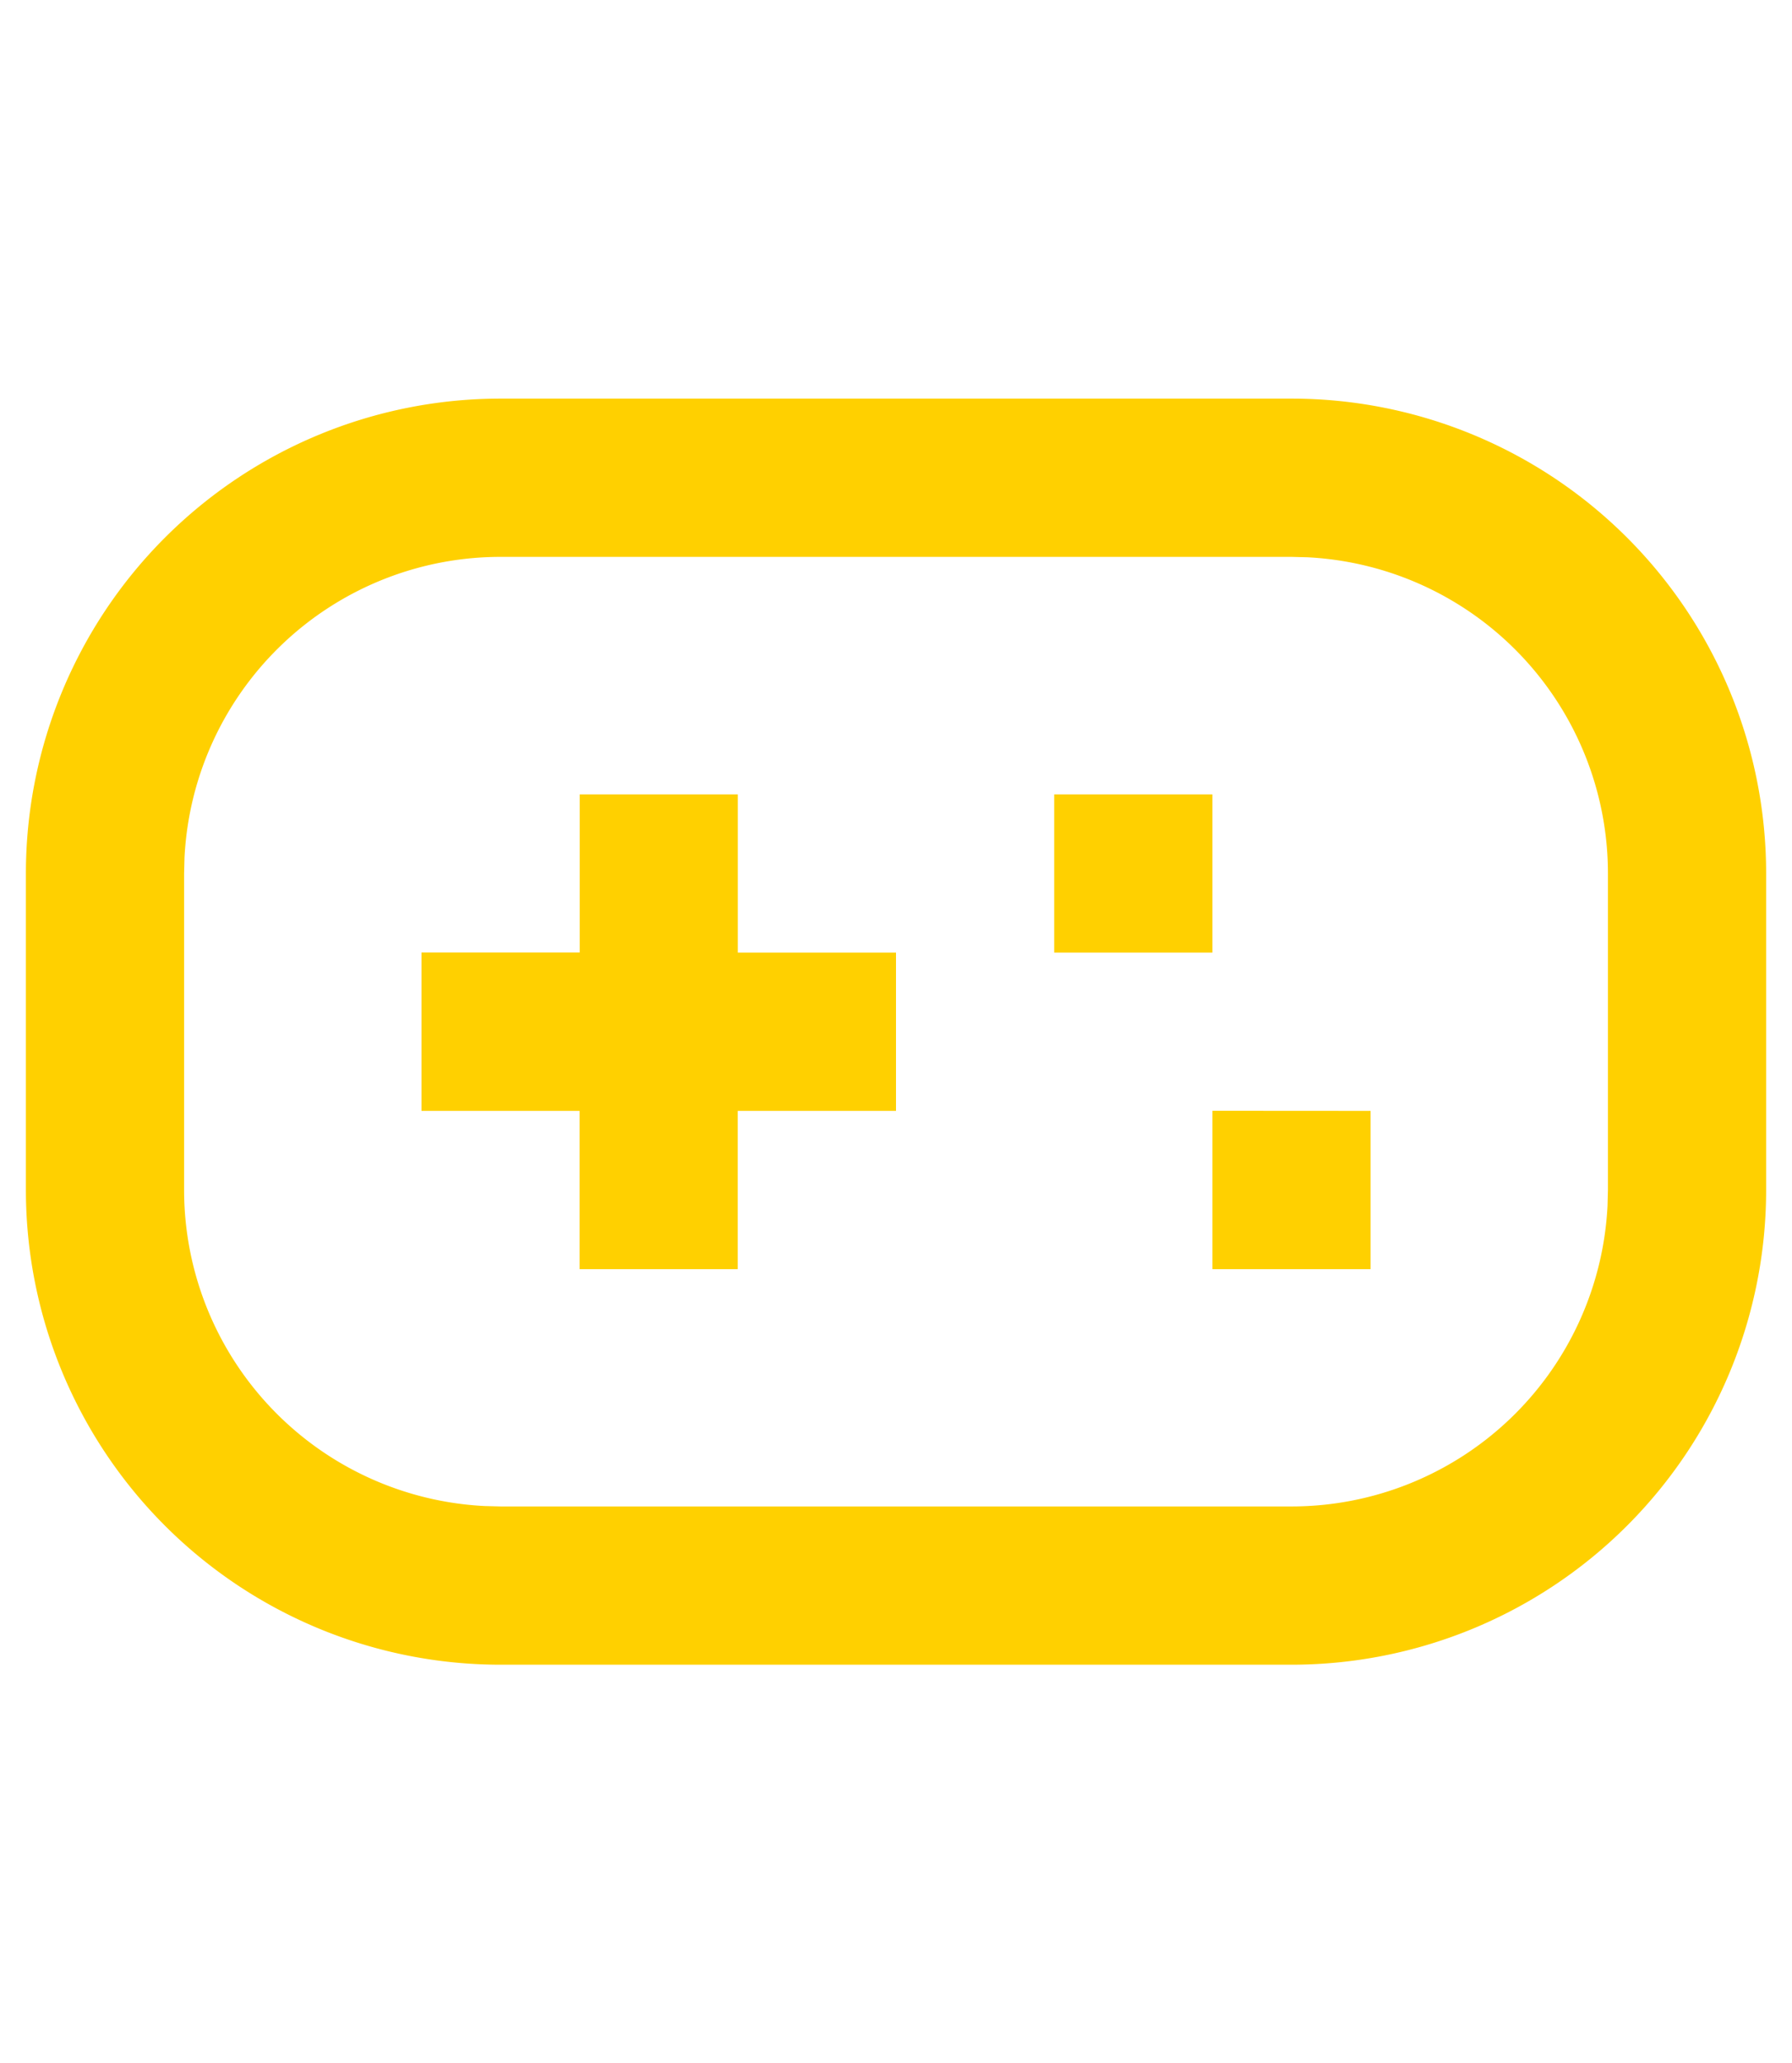 <svg xmlns="http://www.w3.org/2000/svg" xmlns:xlink="http://www.w3.org/1999/xlink" width="53" height="61" viewBox="0 0 53 61">
  <defs>
    <clipPath id="clip-gamepad-2">
      <rect width="53" height="61"/>
    </clipPath>
  </defs>
  <g id="gamepad-2" clip-path="url(#clip-gamepad-2)">
    <g id="Grupo_93" data-name="Grupo 93" transform="translate(-1.427 -1.427)">
      <g id="Componente_4_13" data-name="Componente 4 – 13" transform="translate(-0.146 3.854)">
        <path id="Trazado_7" data-name="Trazado 7" d="M0,0H56.148V56.148H0Z" fill="none"/>
        <path id="Trazado_8" data-name="Trazado 8" d="M38.432,4A14.037,14.037,0,0,1,52.469,18.037v9.358A14.037,14.037,0,0,1,38.432,41.432H15.037A14.037,14.037,0,0,1,1,27.395V18.037A14.037,14.037,0,0,1,15.037,4Zm0,4.679H15.037a9.358,9.358,0,0,0-9.346,8.89l-.012.468v9.358a9.358,9.358,0,0,0,8.89,9.346l.468.012H38.432a9.358,9.358,0,0,0,9.346-8.89l.012-.468V18.037A9.358,9.358,0,0,0,38.9,8.691ZM22.055,15.7v4.679h4.679v4.679H22.053l0,4.679H17.376l0-4.679H12.7V20.376h4.679V15.7Zm18.716,9.358v4.679H36.092V25.055ZM36.092,15.7v4.679H31.413V15.7Z" transform="translate(1.339 5.358)" fill="#ffd000"/>
      </g>
    </g>
  </g>
</svg>
